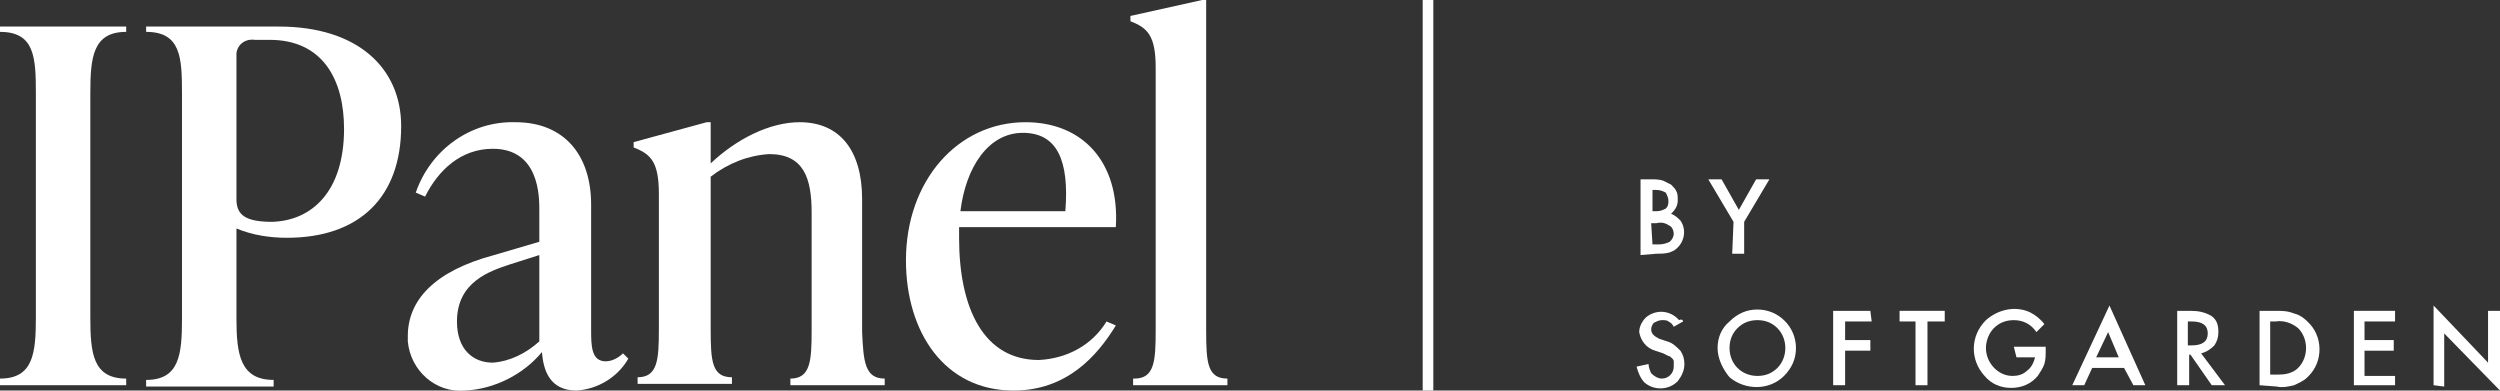 <?xml version="1.0" encoding="utf-8"?>
<!-- Generator: Adobe Illustrator 25.2.0, SVG Export Plug-In . SVG Version: 6.00 Build 0)  -->
<svg version="1.1" id="Layer_1" xmlns="http://www.w3.org/2000/svg" xmlns:xlink="http://www.w3.org/1999/xlink" x="0px" y="0px"
	 viewBox="0 0 188.2 29.4" style="enable-background:new 0 0 188.2 29.4;" xml:space="preserve">
<rect x="0" y="0" width="188.2" height="29.4" fill="#333333" stroke="none"/>
<style type="text/css">
	.st0{fill:#FFFFFF;}
</style>
<rect x="107.1" class="st0" width="0.8" height="29.4"/>
<path class="st0" d="M123.5,19.2v-5.7h0.8c0.3,0,0.6,0,0.9,0.1c0.2,0.1,0.4,0.2,0.6,0.3c0.2,0.2,0.3,0.3,0.4,0.5
	c0.1,0.2,0.1,0.4,0.1,0.7c0,0.4-0.2,0.7-0.5,1c0.3,0.1,0.5,0.3,0.7,0.5c0.5,0.7,0.3,1.7-0.4,2.2c-0.1,0.1-0.2,0.1-0.4,0.2
	c-0.3,0.1-0.7,0.1-1,0.1L123.5,19.2z M124.4,15.9h0.3c0.3,0,0.5-0.1,0.7-0.2c0.2-0.2,0.2-0.4,0.2-0.6c0-0.2-0.1-0.4-0.2-0.6
	c-0.2-0.1-0.4-0.2-0.7-0.2h-0.3L124.4,15.9z M124.4,18.4h0.5c0.3,0,0.6-0.1,0.8-0.2c0.2-0.2,0.3-0.4,0.3-0.6c0-0.2-0.1-0.5-0.3-0.6
	c-0.3-0.2-0.6-0.3-1-0.2h-0.4L124.4,18.4z"/>
<path class="st0" d="M130.5,16.7l-1.9-3.2h1l1.3,2.3l1.3-2.3h1l-1.9,3.2v2.4h-0.9L130.5,16.7z"/>
<path class="st0" d="M126.7,24.2l-0.7,0.4c-0.1-0.2-0.2-0.3-0.4-0.4c-0.1-0.1-0.3-0.1-0.5-0.1c-0.2,0-0.4,0.1-0.6,0.2
	c-0.1,0.1-0.2,0.3-0.2,0.5c0,0.3,0.2,0.5,0.6,0.7l0.6,0.2c0.4,0.1,0.7,0.4,1,0.7c0.2,0.3,0.3,0.6,0.3,1c0,0.5-0.2,0.9-0.5,1.3
	c-0.7,0.7-1.8,0.7-2.5,0.1c-0.3-0.3-0.5-0.8-0.6-1.2l0.9-0.2c0,0.2,0.1,0.5,0.2,0.7c0.2,0.2,0.5,0.4,0.8,0.4c0.5,0,0.9-0.4,0.9-0.9
	c0,0,0,0,0,0v-0.1c0-0.1,0-0.2,0-0.3c0-0.1-0.1-0.2-0.1-0.2c-0.1-0.1-0.2-0.2-0.3-0.2l-0.4-0.2l-0.6-0.2c-0.7-0.2-1.1-0.8-1.2-1.4
	c0-0.4,0.2-0.8,0.5-1.1c0.7-0.6,1.8-0.6,2.5,0.2C126.6,24,126.7,24.1,126.7,24.2z"/>
<path class="st0" d="M129.3,26.2c0-0.8,0.3-1.5,0.9-2c0.6-0.6,1.3-0.9,2.1-0.9c1.6,0,2.9,1.3,2.9,2.9c0,0.8-0.3,1.5-0.9,2.1
	c-1.1,1.1-2.9,1.1-4.1,0.1C129.7,27.8,129.3,27,129.3,26.2z M130.2,26.2c0,1.2,0.9,2.1,2.1,2.1c0.6,0,1.1-0.2,1.5-0.6
	c0.8-0.8,0.8-2.2,0-3c-0.4-0.4-0.9-0.6-1.5-0.6c-0.6,0-1.1,0.2-1.5,0.6C130.4,25.1,130.2,25.6,130.2,26.2L130.2,26.2z"/>
<path class="st0" d="M140.9,24.2h-2v1.4h1.9v0.8h-1.9V29H138v-5.6h2.8L140.9,24.2z"/>
<path class="st0" d="M145.1,24.2V29h-0.9v-4.8H143v-0.8h3.4v0.8H145.1z"/>
<path class="st0" d="M151.6,26.1h2.4v0.2c0,0.4,0,0.8-0.1,1.1c-0.1,0.3-0.3,0.6-0.5,0.9c-0.5,0.6-1.2,0.9-2,0.9
	c-0.8,0-1.5-0.3-2-0.9c-1.1-1.2-1.1-3,0.1-4.2c0.9-0.8,2.2-1.1,3.3-0.6c0.4,0.2,0.8,0.5,1.1,0.9l-0.6,0.6c-0.4-0.6-1-0.9-1.7-0.9
	c-0.6,0-1.1,0.2-1.5,0.6c-0.4,0.4-0.6,1-0.6,1.5c0,1.1,0.9,2.1,2,2.1c0.4,0,0.8-0.1,1.1-0.4c0.3-0.2,0.5-0.6,0.6-1h-1.4L151.6,26.1z
	"/>
<path class="st0" d="M159.9,27.7h-2.4l-0.6,1.3h-0.9l2.8-6l2.7,6h-0.9L159.9,27.7z M159.5,26.9l-0.8-1.9l-0.9,1.9H159.5z"/>
<path class="st0" d="M165.7,26.6l1.8,2.4h-1l-1.6-2.3h-0.1V29h-0.9v-5.6h1c0.6,0,1.1,0.1,1.6,0.4c0.4,0.3,0.5,0.7,0.5,1.2
	c0,0.4-0.1,0.7-0.3,1C166.4,26.3,166.1,26.5,165.7,26.6z M164.7,26h0.3c0.8,0,1.2-0.3,1.2-0.9s-0.4-0.9-1.2-0.9h-0.3L164.7,26z"/>
<path class="st0" d="M170.1,29v-5.6h1.2c0.5,0,0.9,0,1.4,0.2c0.4,0.1,0.7,0.3,1,0.6c1.2,1.1,1.2,3,0.1,4.1c0,0,0,0,0,0l-0.1,0.1
	c-0.3,0.3-0.6,0.4-1,0.6c-0.4,0.1-0.9,0.2-1.3,0.1L170.1,29z M170.9,28.2h0.4c0.3,0,0.7,0,1-0.1c0.3-0.1,0.5-0.2,0.7-0.4
	c0.8-0.8,0.8-2.2,0-3c0,0,0,0,0,0l0,0c-0.5-0.4-1.1-0.6-1.7-0.5h-0.4L170.9,28.2z"/>
<path class="st0" d="M180.3,24.2h-2.3v1.4h2.2v0.8h-2.2v1.9h2.3V29h-3.1v-5.6h3.1V24.2z"/>
<path class="st0" d="M183.2,29v-6l4.1,4.3v-3.9h0.9v6l-4.2-4.3v4L183.2,29z"/>
<path class="st0" d="M0,28.5c2.5,0,2.7-1.9,2.7-4.6V7c0-2.7-0.1-4.6-2.7-4.6V2h9.5v0.4C7,2.4,6.8,4.3,6.8,7v16.9
	c0,2.7,0.2,4.6,2.7,4.6v0.5H0V28.5z"/>
<path class="st0" d="M30.2,9.5c0,5.3-3.1,8.4-8.6,8.4c-1.3,0-2.6-0.2-3.8-0.7v6.8c0,2.7,0.3,4.6,2.8,4.6v0.5H11v-0.5
	c2.5,0,2.7-1.9,2.7-4.6V7c0-2.7-0.1-4.6-2.7-4.6V2h10C26.9,2,30.2,5.1,30.2,9.5z M25.9,9.7C25.9,6,24.3,3,20.3,3h-1.1
	c-0.7-0.1-1.3,0.3-1.4,1c0,0.1,0,0.2,0,0.3V15c0,1.2,0.7,1.7,2.7,1.7C23.5,16.6,25.9,14.4,25.9,9.7z"/>
<path class="st0" d="M47.3,27c-0.8,1.4-2.3,2.3-3.9,2.4c-2,0-2.5-1.5-2.6-2.9c-1.4,1.7-3.6,2.8-5.8,2.9c-2.2,0.2-4.1-1.5-4.3-3.7
	c0,0,0,0,0,0c0-0.1,0-0.2,0-0.4c0-2.7,2-4.9,6.5-6.1l3.4-1v-2.4c0-1,0-4.6-3.5-4.6c-2.4,0-4.1,1.6-5.1,3.6l-0.7-0.3
	c1.1-3.2,4.1-5.4,7.5-5.3c3.7,0,5.7,2.5,5.7,6.2v9.4c0,1.2,0,2.4,1.1,2.4c0.5,0,1-0.3,1.3-0.6L47.3,27z M40.6,25.7v-6.5l-2.2,0.7
	c-1.5,0.5-4,1.3-4,4.3c0,2.1,1.2,3.1,2.7,3.1C38.4,27.2,39.6,26.6,40.6,25.7L40.6,25.7z"/>
<path class="st0" d="M66.6,28.5v0.5h-7.1v-0.5c1.5,0,1.6-1.3,1.6-3.6V16c0-2.6-0.6-4.4-3.2-4.4c-1.6,0.1-3.1,0.7-4.4,1.7v11.5
	c0,2.4,0.1,3.6,1.6,3.6v0.5H48v-0.5c1.5,0,1.6-1.3,1.6-3.6V14.6c0-2.4-0.6-3-1.9-3.5v-0.4l5.5-1.5h0.3v3.1c1.9-1.8,4.4-3.1,6.7-3.1
	c3,0,4.7,2.1,4.7,5.8v10C65,27.2,65.1,28.5,66.6,28.5z"/>
<path class="st0" d="M84,24.5c-1.4,2.3-3.7,4.9-7.7,4.9c-5.2,0-8.1-4.4-8.1-9.8c0-6,3.9-10.4,9-10.4c4.3,0,7.1,3,6.8,7.9H72.2
	c0,0.3,0,0.5,0,0.8c0,5.4,1.9,9.2,6,9.2c2.1-0.1,4-1.1,5.1-2.9L84,24.5z M72.3,15.9h7.9c0.3-3.8-0.6-5.9-3.2-5.9
	S72.7,12.6,72.3,15.9z"/>
<path class="st0" d="M85.4,28.5c1.5,0,1.6-1.3,1.6-3.6V5.1c0-2.4-0.6-3-1.9-3.5V1.2L90.5,0h0.3v24.9c0,2.4,0.1,3.6,1.6,3.6v0.5h-7.1
	V28.5z"/>
</svg>
